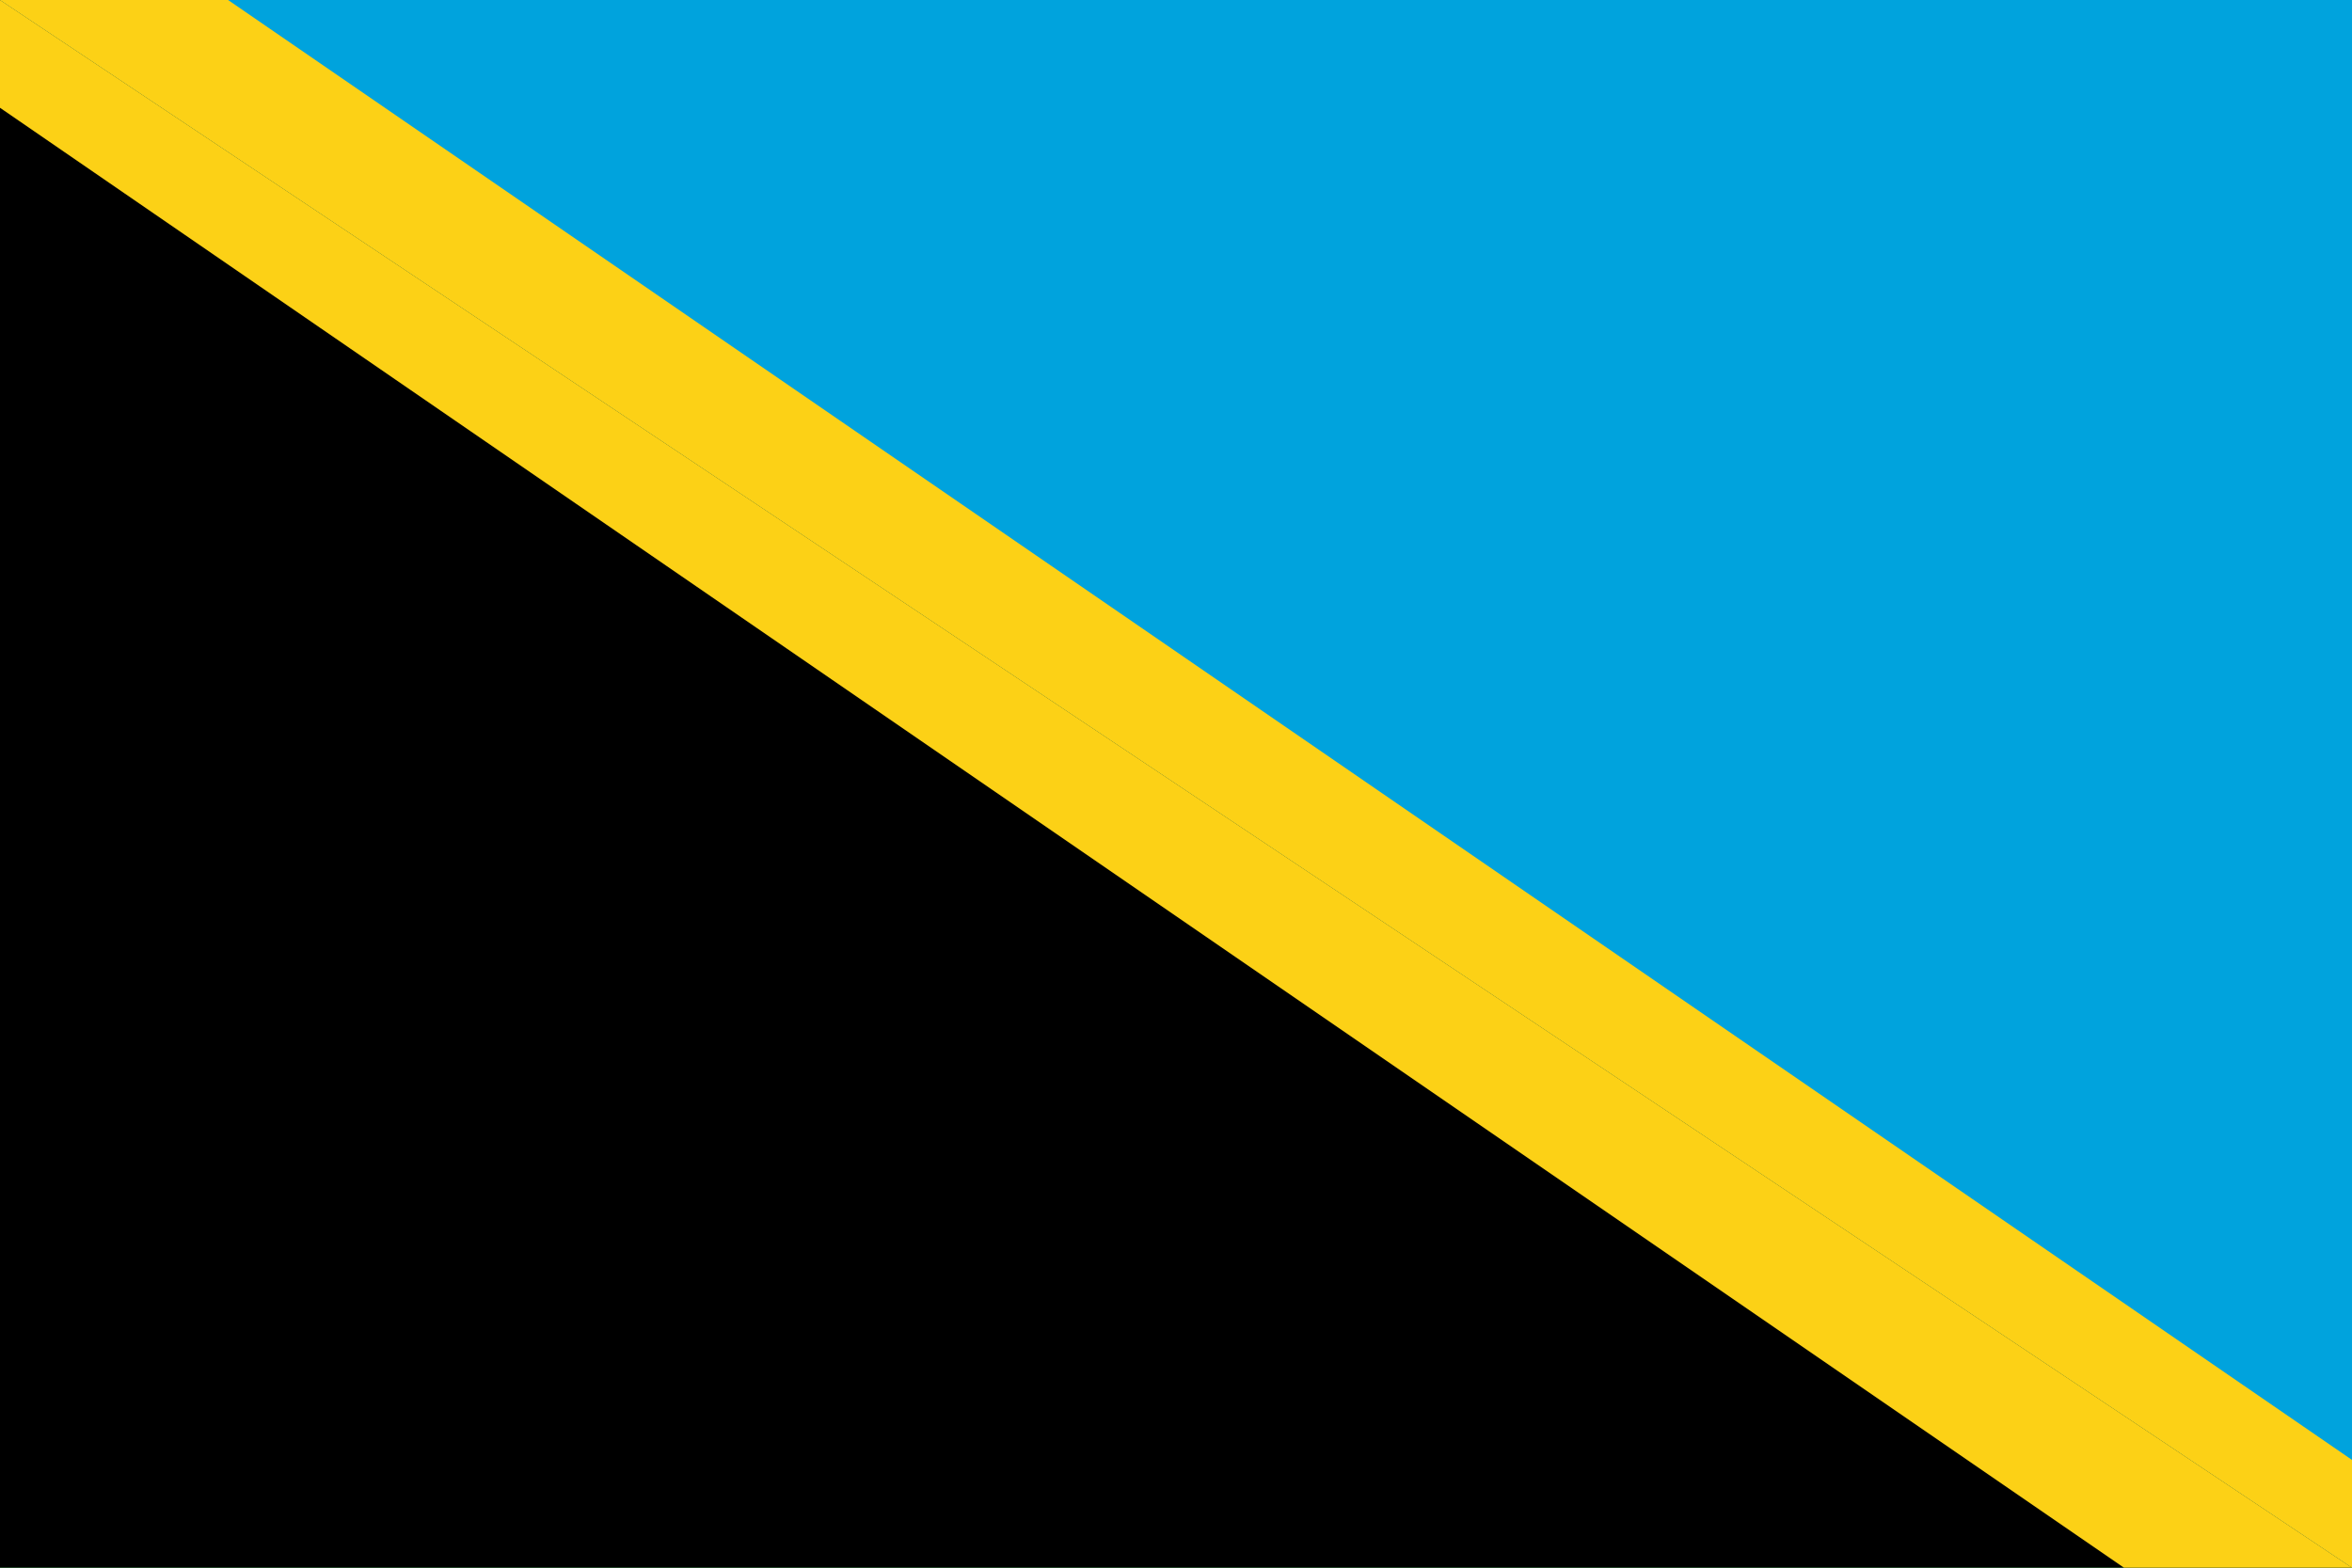 <svg xmlns="http://www.w3.org/2000/svg" width="60" height="40" viewBox="0 0 60 40">
  <defs>
    <clipPath id="c"><rect width="60" height="40"/></clipPath>
  </defs>
  <g clip-path="url(#c)">
    <rect width="60" height="40" fill="#1eb53a"/>
    <polygon points="0,0 60,40 60,0" fill="#00a3dd"/>
    <polygon points="0,0 60,40 0,40" fill="#000"/>
    <polygon points="-4,0 0,0 60,40 60,44" fill="#fcd116"/>
    <polygon points="0,-4 0,0 60,40 64,40" fill="#fcd116"/>
  </g>
</svg>

